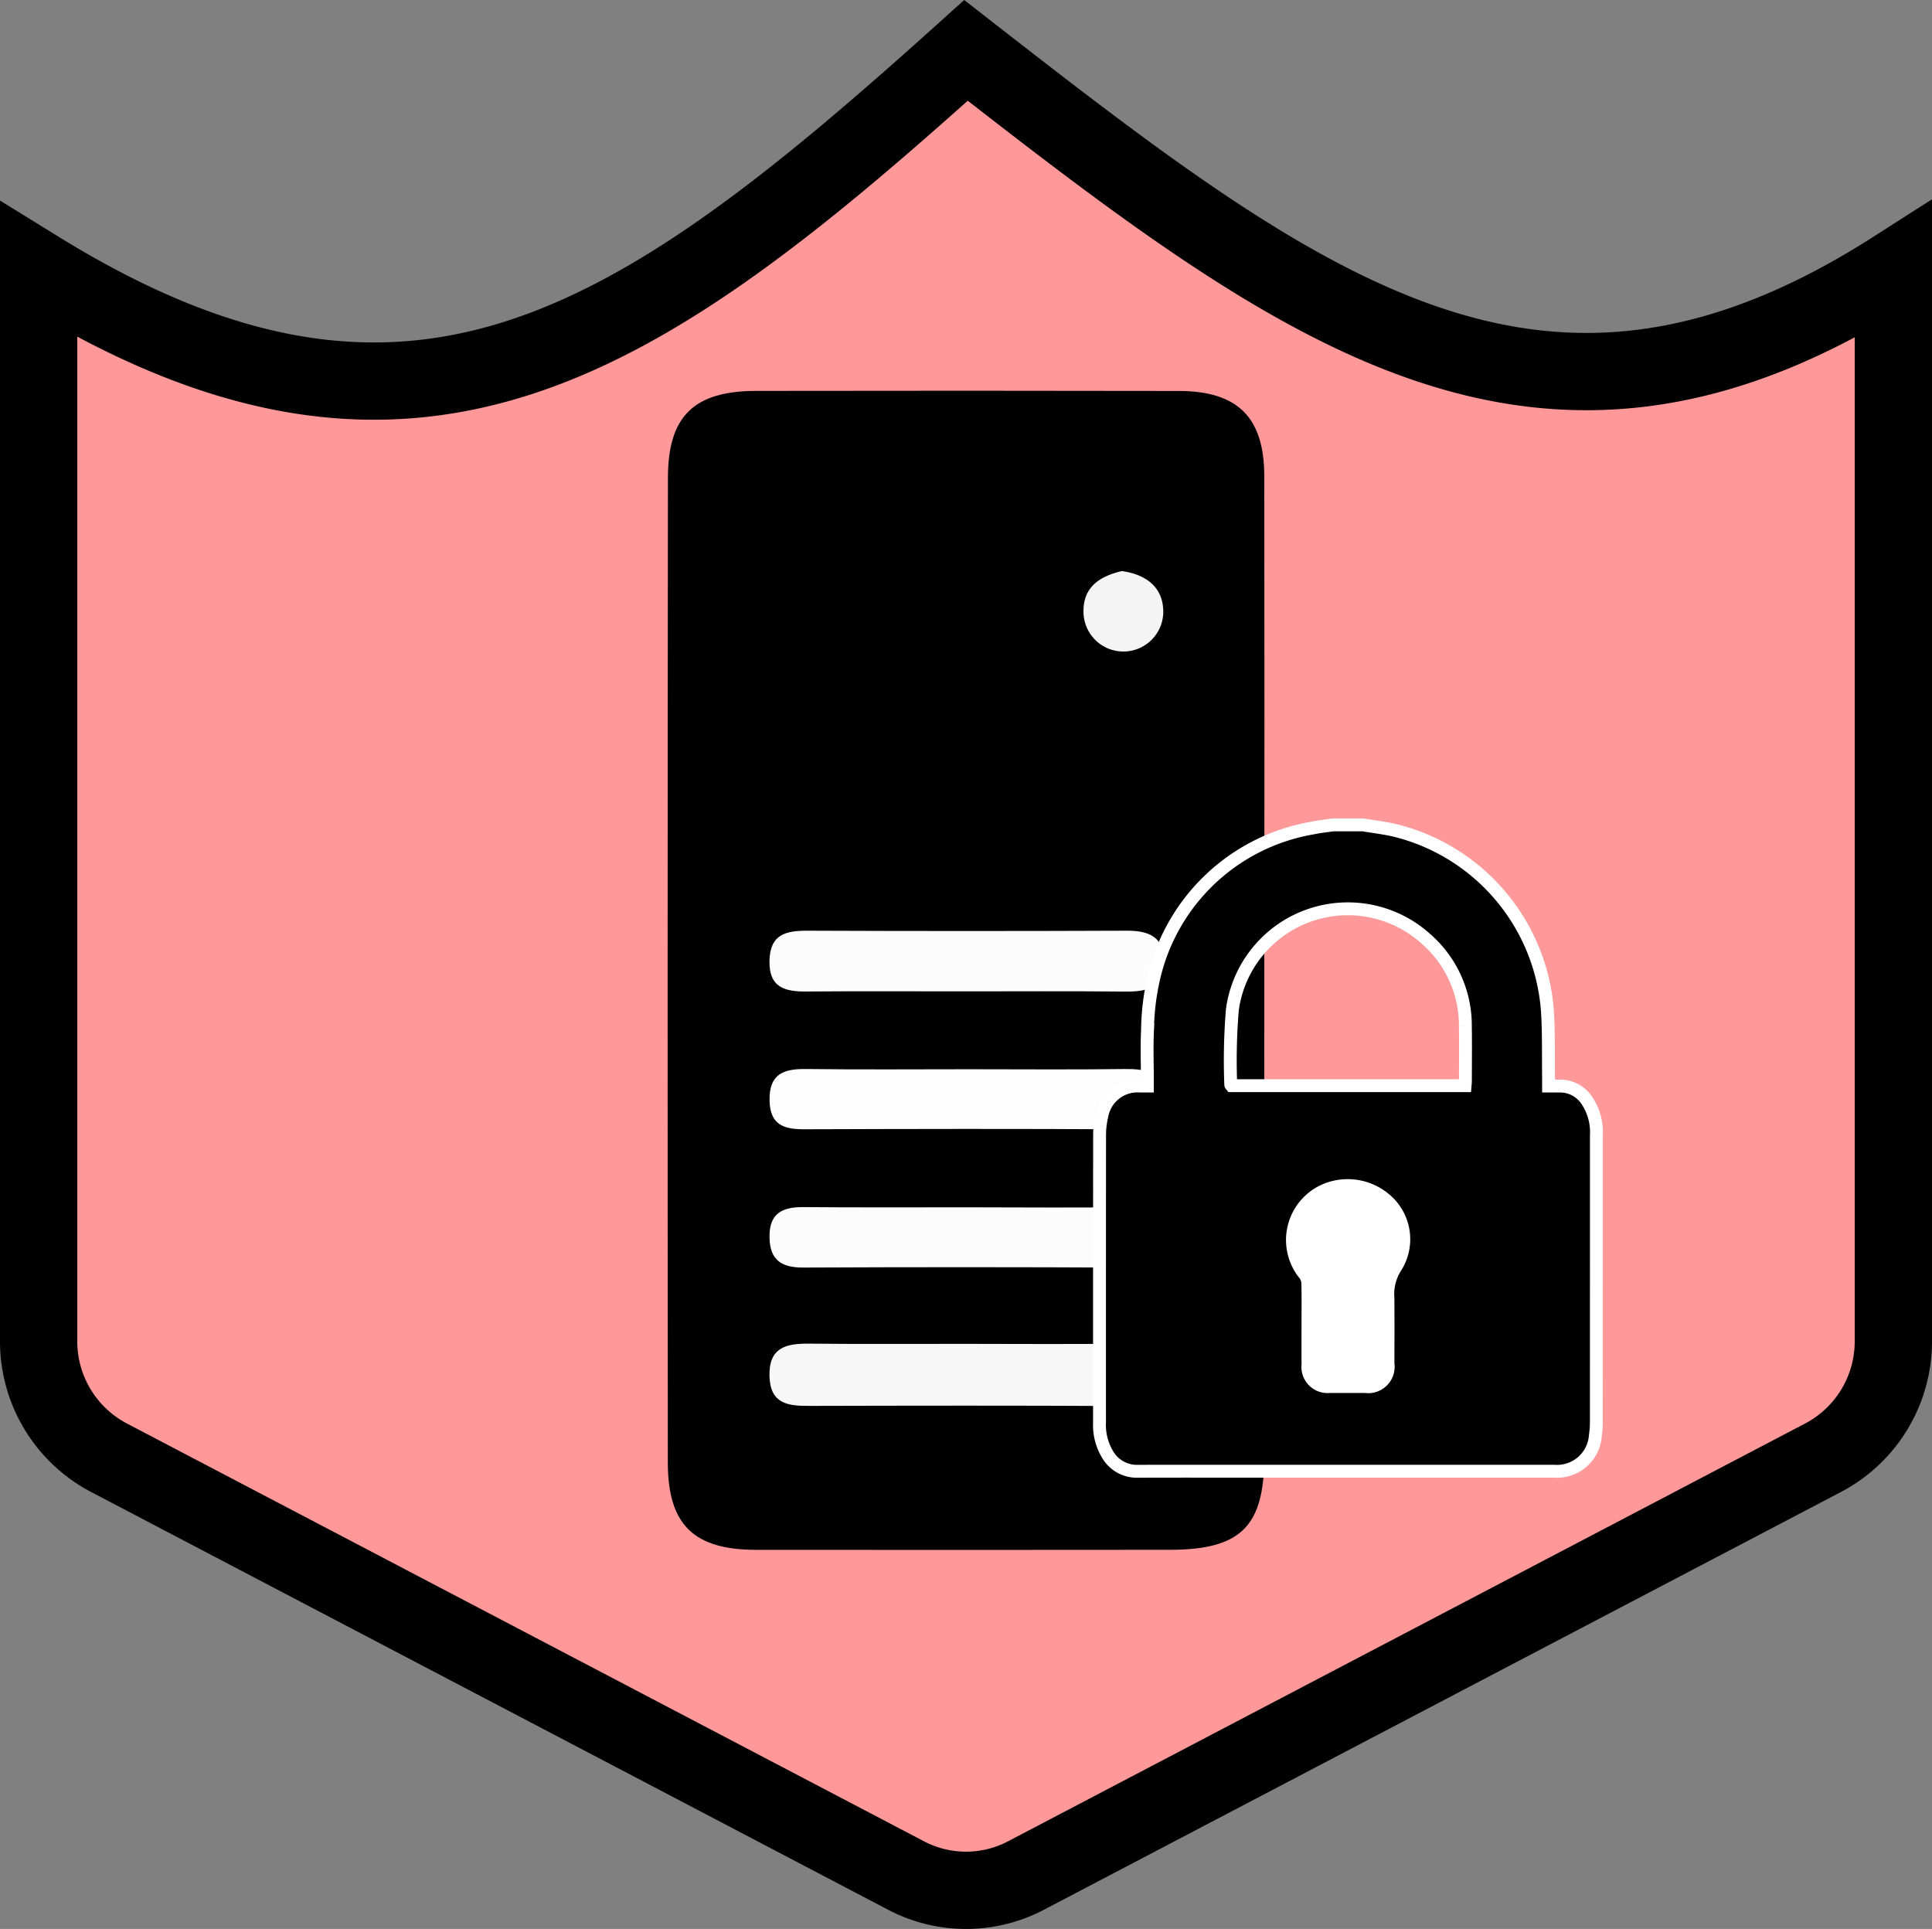 <svg xmlns="http://www.w3.org/2000/svg" viewBox="0 0 75 74.878">
  <rect x="0" y="0" width="75" height="74.878" fill="#808080" stroke="none"/>
  <g id="shapes">
    <path id="shield" d="M73.5,10.308c-13.631,8.709-22.843,1.733-36-8.519-12.639,11.386-21.426,17.512-36,8.518V51.892a5.101,5.101,0,0,0,2.721,4.522L35.176,72.639a5.007,5.007,0,0,0,4.649,0L70.779,56.415A5.101,5.101,0,0,0,73.5,51.892Z" transform="translate(0 0.167)" fill="#f99" stroke="#000" stroke-miterlimit="10" stroke-width="3"/>
  </g>
  <g id="security">
    <g id="server">
      <path d="M49.08,37.593q-.001,9.401-.002,18.803c-.002,2.691-.918,3.594-3.653,3.597q-8.047.009-16.093.001c-2.404-.005-3.405-.979-3.407-3.379q-.017-19.121.004-38.243c.003-2.389,1.014-3.361,3.425-3.365q8.206-.014,16.412.002c2.286.006,3.309,1.028,3.313,3.303Q49.093,27.953,49.08,37.593Z" transform="translate(0 0.167)"/>
      <path d="M37.452,51.999c2.065.001,4.13.017,6.195-.007.835-.01,1.511.147,1.542,1.142.033,1.074-.644,1.284-1.568,1.279-4.077-.023-8.154-.016-12.231-.006-.816.002-1.483-.088-1.518-1.14-.037-1.134.646-1.285,1.544-1.276C33.428,52.011,35.44,51.998,37.452,51.999Z" transform="translate(0 0.167)" fill="#f7f7f7"/>
      <path d="M37.34,38.316c-2.009-0-4.018-.011-6.027.005-.837.007-1.463-.144-1.442-1.193.021-1.035.644-1.17,1.483-1.167q6.186.025,12.372 0c.874-.004,1.463.23,1.461,1.211-.002,1.022-.674,1.159-1.503,1.152C41.57,38.303,39.455,38.316,37.34,38.316Z" transform="translate(0 0.167)" fill="#fcfcfc"/>
      <path d="M37.709,46.699c2.018.002,4.036.021,6.053-.007.885-.012,1.471.247,1.424,1.236-.042.885-.594,1.115-1.407,1.111q-6.292-.032-12.584-.002c-.837.004-1.308-.269-1.323-1.171-.016-.923.483-1.182,1.306-1.175C33.355,46.709,35.532,46.697,37.709,46.699Z" transform="translate(0 0.167)" fill="#fcfcfc"/>
      <path d="M37.624,41.339c2.009 0,4.019.018,6.028-.008.826-.011,1.507.102,1.534,1.121.025.976-.536,1.225-1.427,1.22-4.177-.026-8.354-.017-12.531-.003-.79.003-1.333-.162-1.354-1.113-.022-1.022.529-1.237,1.406-1.226C33.394,41.357,35.509,41.339,37.624,41.339Z" transform="translate(0 0.167)" fill="#fdfdfd"/>
      <path d="M43.552,22.001c.981.137,1.637.668,1.605,1.65A1.549,1.549,0,0,1,42.061,23.555C42.058,22.593,42.727,22.192,43.552,22.001Z" transform="translate(0 0.167)" fill="#f4f4f4"/>
    </g>
    <g>
      <path d="M51.74,31.854h1.176c.432.074.87.122,1.294.227A7.806,7.806,0,0,1,60.071,39.082c.054.871.032,1.746.044,2.619.001.088 0.0.175 0.0.29.162,0,.298.001.435-0a1.249,1.249,0,0,1,1.069.585,2.202,2.202,0,0,1,.353,1.325q-0,5.56-.002,11.12a3.874,3.874,0,0,1-.038.537A1.49,1.49,0,0,1,60.337,56.943q-5.707,0-11.414,0c-1.584,0-3.168-.003-4.752.002a1.312,1.312,0,0,1-1.166-.639,2.216,2.216,0,0,1-.322-1.261q-.002-5.584.003-11.169a3.153,3.153,0,0,1,.088-.726,1.401,1.401,0,0,1,1.478-1.159c.087-0.0.175,0,.288,0v-.289c0-.629-.025-1.259.007-1.886a9.348,9.348,0,0,1,.199-1.819,7.646,7.646,0,0,1,6.202-6.021C51.209,31.92,51.476,31.894,51.74,31.854ZM56.874,41.978c.005-.066.013-.121.013-.176.001-.71.01-1.421-.002-2.131a4.452,4.452,0,0,0-1.535-3.398,4.524,4.524,0,0,0-7.51,2.756,23.897,23.897,0,0,0-.062,2.908c-0.0.012.018.025.03.04ZM50.775,51.213c0,.531-.003,1.061.001,1.592a.763.763,0,0,0,.848.849c.457.002.914.001,1.371 0a.775.775,0,0,0,.886-.886c.002-.849.005-1.698-.001-2.546a1.928,1.928,0,0,1,.29-1.186,2.018,2.018,0,0,0-.198-2.454,2.249,2.249,0,0,0-2.349-.617,2.108,2.108,0,0,0-.978,3.332.618.618,0,0,1,.125.348C50.782,50.168,50.775,50.691,50.775,51.213Z" transform="translate(0 0.167)" stroke="#fff" stroke-miterlimit="10" stroke-width="0.5"/>
      <path d="M50.775,51.213c-0-.522.007-1.045-.006-1.567a.618.618,0,0,0-.125-.348,2.108,2.108,0,0,1,.978-3.332,2.249,2.249,0,0,1,2.349.617,2.018,2.018,0,0,1,.198,2.454,1.928,1.928,0,0,0-.29,1.186c.007.849.003,1.698.001,2.546a.775.775,0,0,1-.886.886c-.457.001-.914.002-1.371-0a.763.763,0,0,1-.848-.849C50.772,52.274,50.775,51.743,50.775,51.213Z" transform="translate(0 0.167)" fill="#fff"/>
    </g>
  </g>
</svg>
